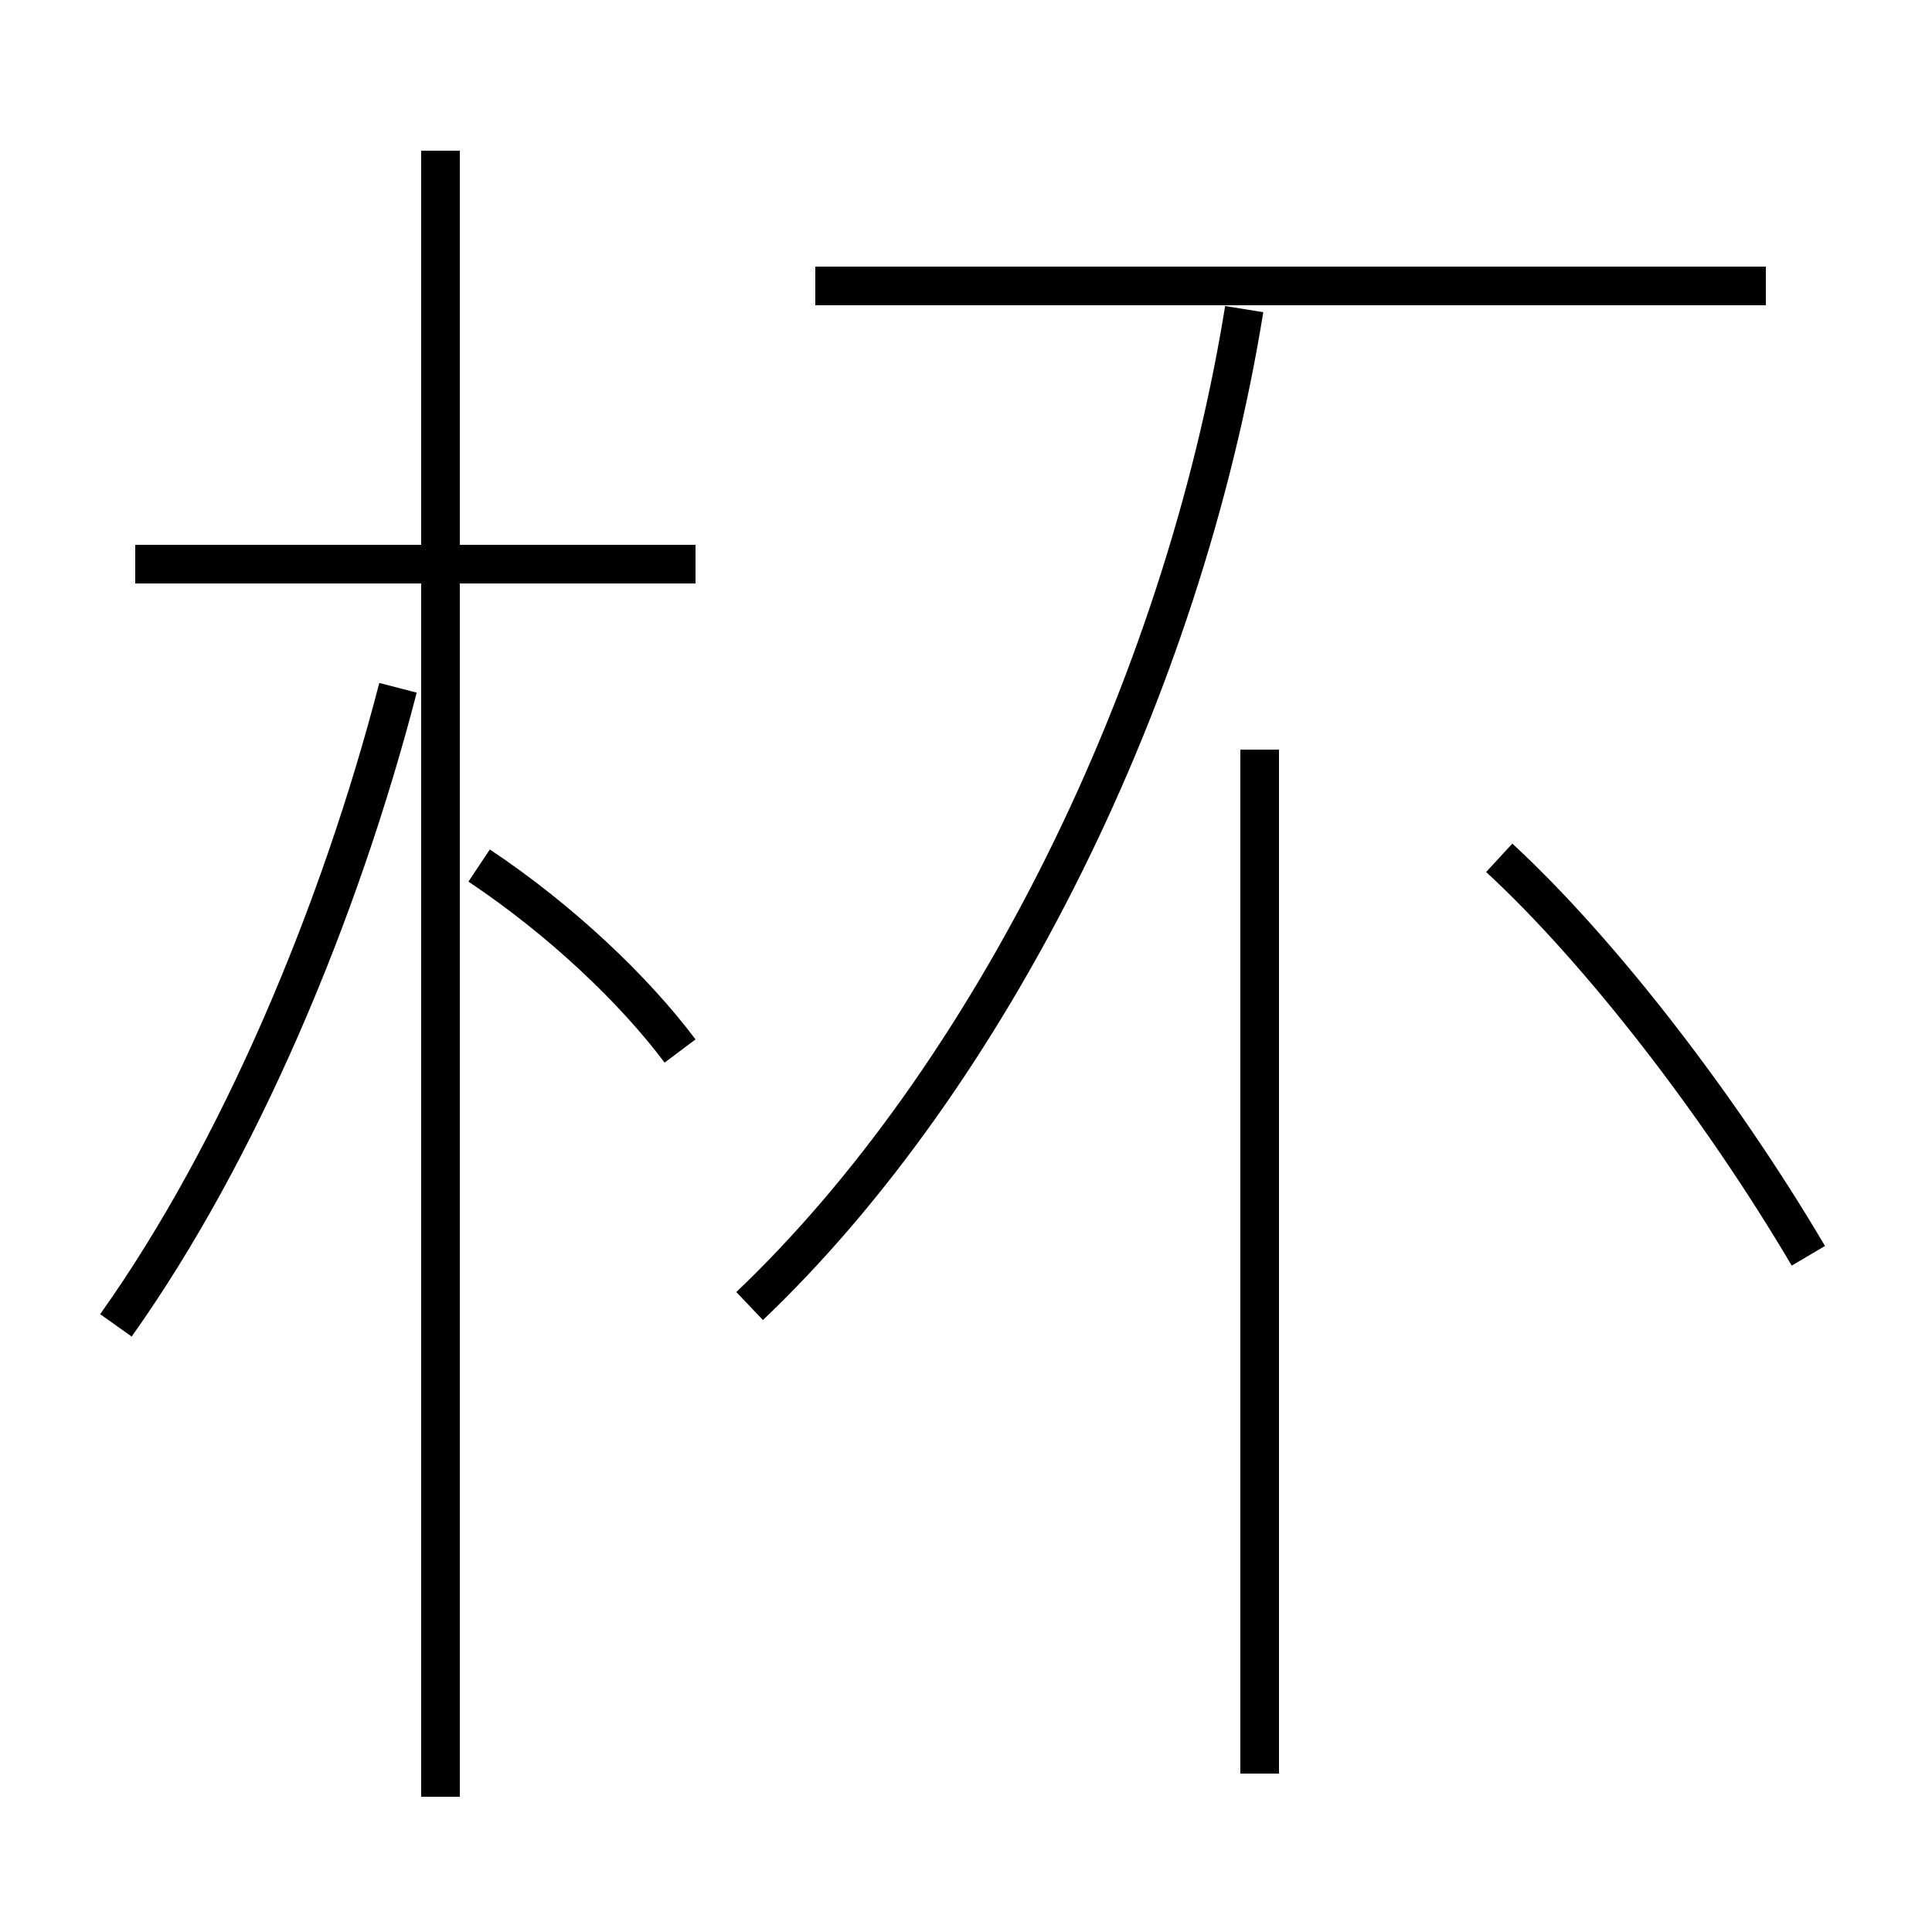 <?xml version='1.0' encoding='utf8'?>
<svg viewBox="0.0 -6.0 50.0 50.0" version="1.1" xmlns="http://www.w3.org/2000/svg">
<rect x="0.0" y="-6.0" width="50.0" height="50.0" fill="#808080" stroke="none"/>
<rect x="-1000" y="-1000" width="2000" height="2000" stroke="white" fill="white"/>
<g style="fill:white;stroke:#000000;  stroke-width:1">
<path d="M 19.4 -10.2 C 25.6 -16.1 30.6 -26.1 32.2 -36.0 M 3.0 -9.7 C 6.2 -14.2 8.8 -20.4 10.3 -26.2 M 11.4 2.5 L 11.4 -40.1 M 17.6 -16.8 C 16.4 -18.4 14.5 -20.2 12.4 -21.6 M 18.0 -29.4 L 3.5 -29.4 M 32.6 1.9 L 32.6 -24.6 M 46.8 -11.5 C 44.5 -15.4 41.4 -19.4 38.8 -21.8 M 45.7 -36.6 L 21.1 -36.6" transform="translate(0.0 38.0)" />
</g>
</svg>